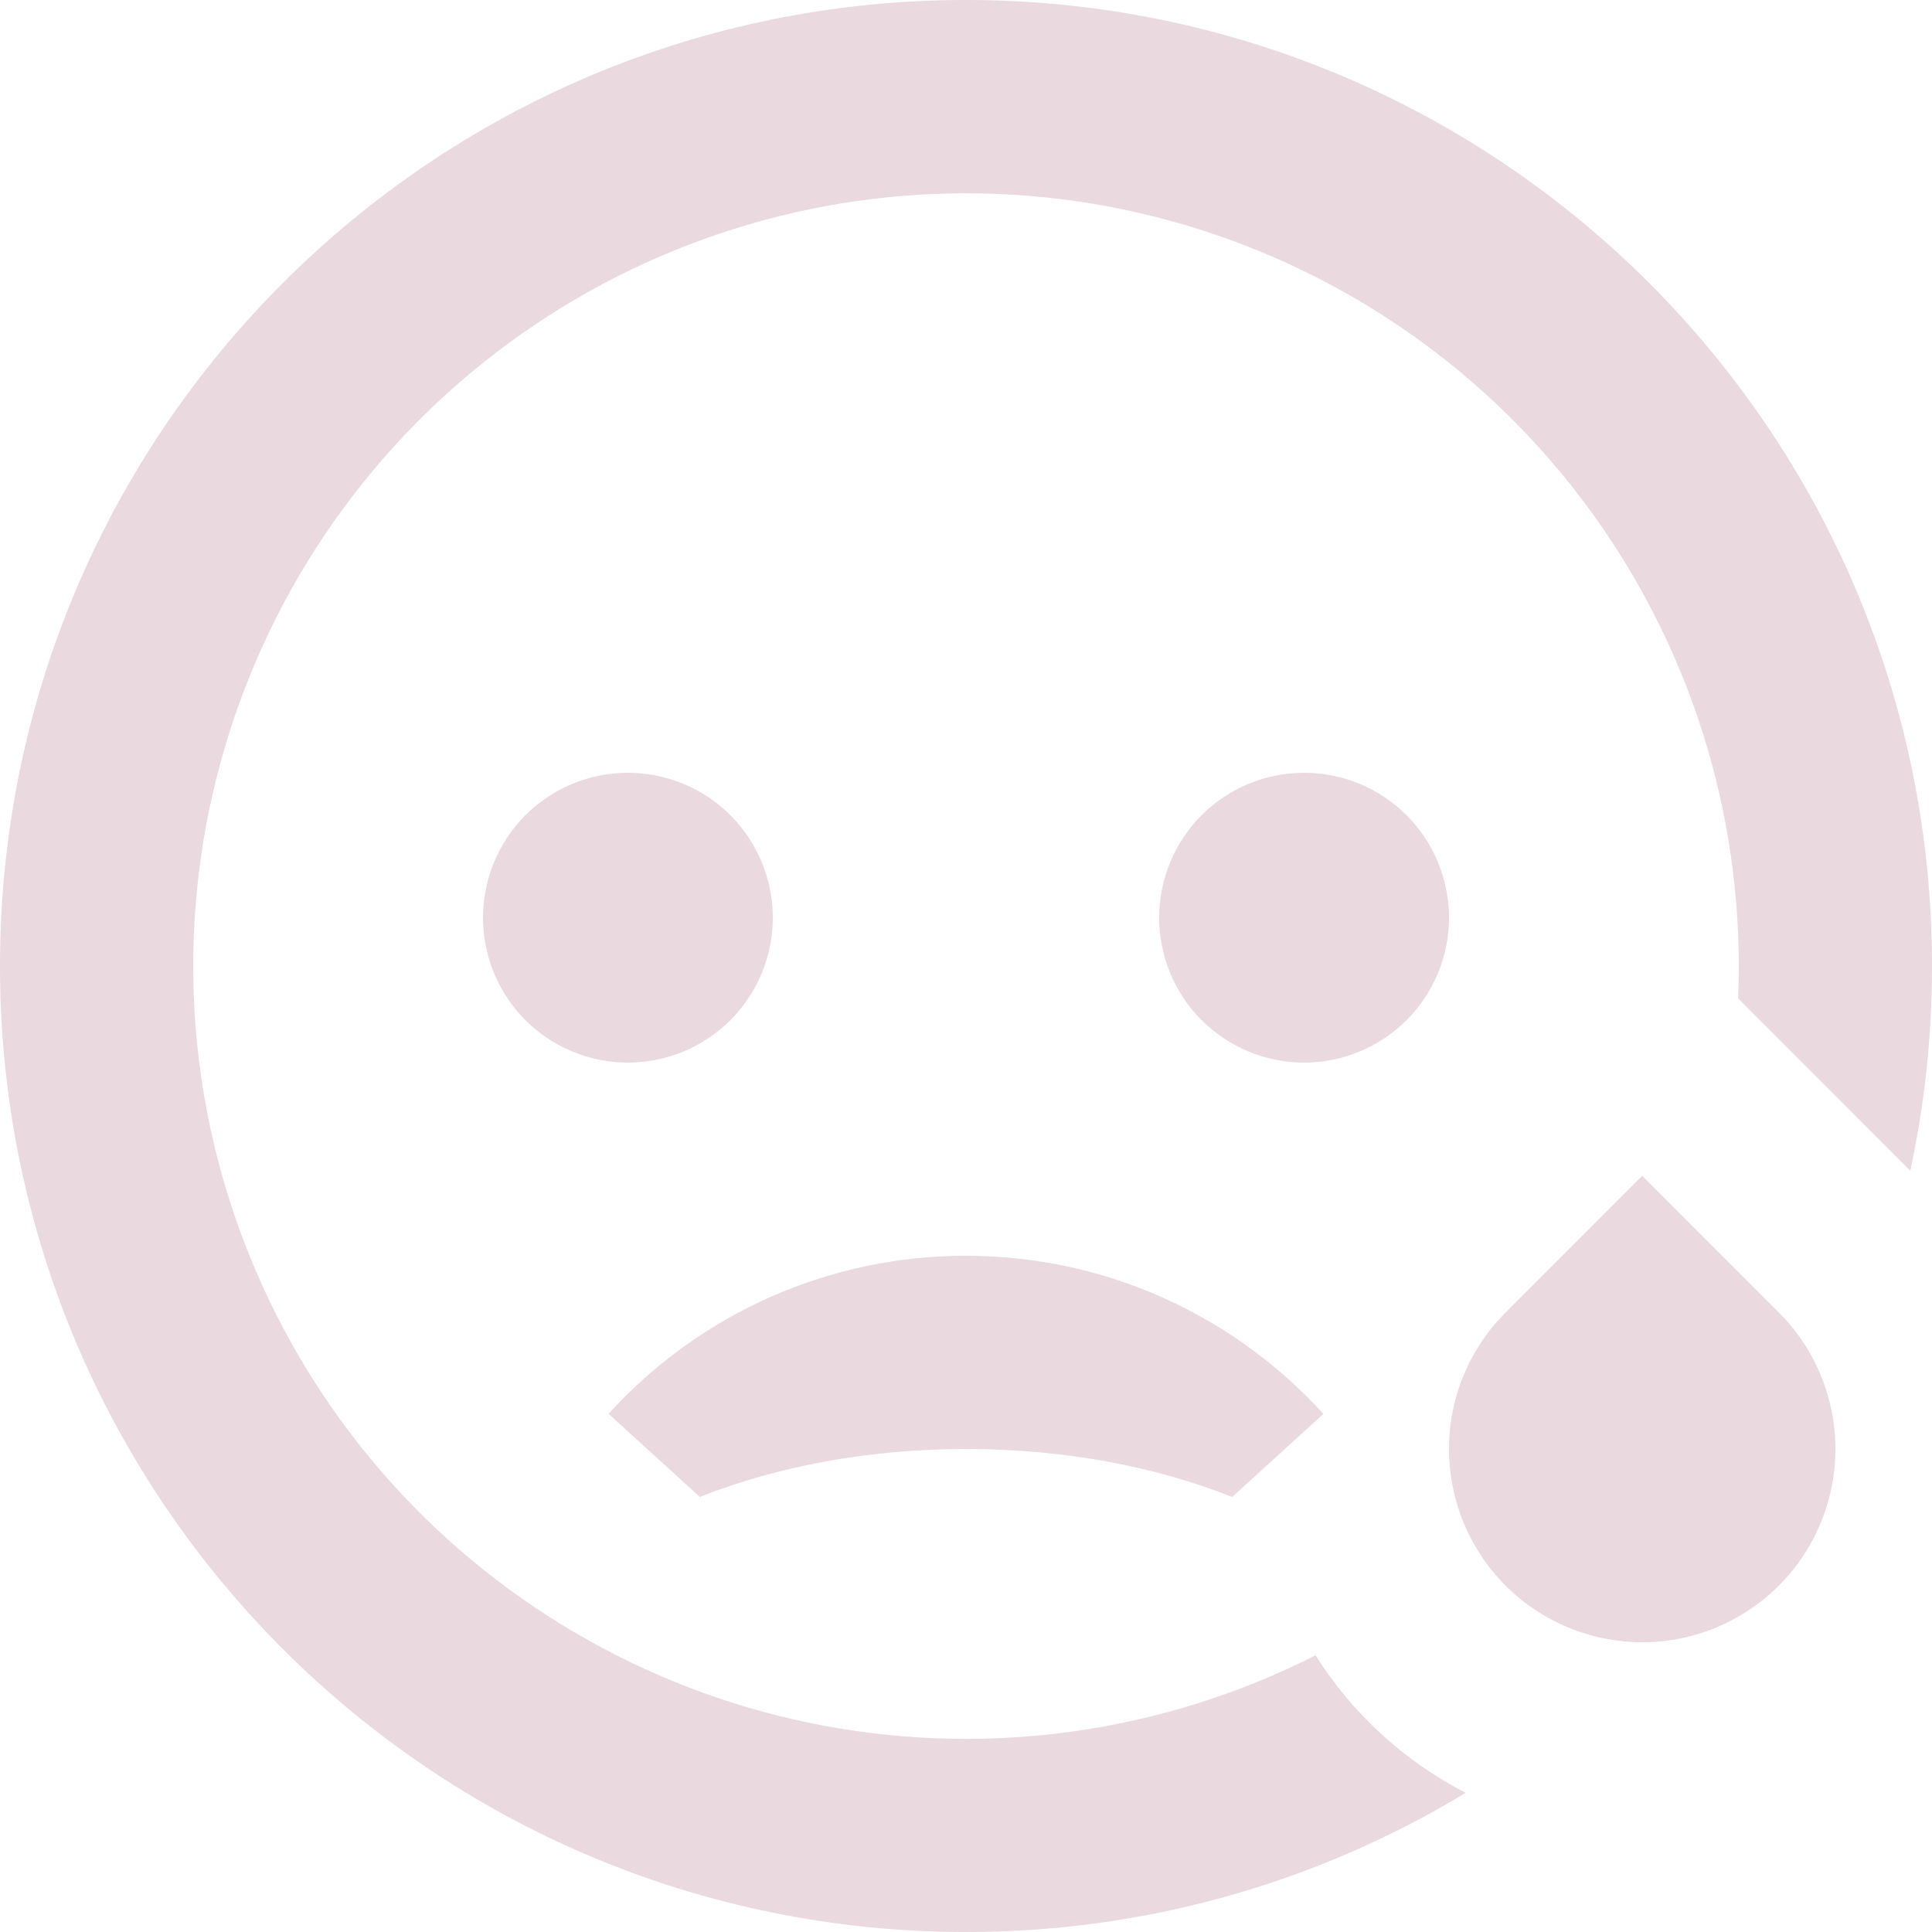 <svg width="25" height="25" viewBox="0 0 25 25" fill="none" xmlns="http://www.w3.org/2000/svg">
<path d="M12.5 0C19.404 0 25 5.596 25 12.5C25 13.409 24.904 14.294 24.719 15.148L22.491 12.919C22.583 10.725 21.95 8.561 20.69 6.763C19.43 4.964 17.613 3.631 15.519 2.968C13.426 2.305 11.172 2.349 9.107 3.094C7.041 3.84 5.278 5.244 4.09 7.091C2.902 8.938 2.355 11.124 2.533 13.313C2.711 15.502 3.605 17.571 5.076 19.201C6.548 20.831 8.515 21.932 10.674 22.333C12.833 22.734 15.064 22.413 17.023 21.42C17.5 22.176 18.171 22.79 18.966 23.199C17.017 24.38 14.78 25.003 12.5 25C5.596 25 0 19.404 0 12.5C0 5.596 5.596 0 12.5 0ZM21.25 15.215L23.017 16.983C23.362 17.326 23.598 17.763 23.697 18.239C23.797 18.716 23.755 19.211 23.577 19.664C23.4 20.116 23.094 20.508 22.697 20.789C22.3 21.071 21.83 21.231 21.344 21.249C20.858 21.267 20.377 21.143 19.96 20.892C19.543 20.641 19.209 20.274 18.998 19.835C18.787 19.397 18.708 18.907 18.771 18.424C18.835 17.942 19.038 17.489 19.355 17.12L19.483 16.983L21.25 15.215ZM12.5 16.25C14.332 16.25 15.981 17.039 17.125 18.296L15.944 19.371C14.956 18.977 13.773 18.75 12.5 18.75C11.227 18.75 10.044 18.979 9.056 19.37L7.875 18.295C8.46 17.65 9.174 17.135 9.971 16.782C10.767 16.43 11.629 16.249 12.5 16.25ZM8.125 10C8.622 10 9.099 10.197 9.451 10.549C9.802 10.901 10 11.378 10 11.875C10 12.372 9.802 12.849 9.451 13.201C9.099 13.552 8.622 13.75 8.125 13.75C7.628 13.75 7.151 13.552 6.799 13.201C6.448 12.849 6.25 12.372 6.25 11.875C6.25 11.378 6.448 10.901 6.799 10.549C7.151 10.197 7.628 10 8.125 10ZM16.875 10C17.372 10 17.849 10.197 18.201 10.549C18.552 10.901 18.75 11.378 18.75 11.875C18.75 12.372 18.552 12.849 18.201 13.201C17.849 13.552 17.372 13.75 16.875 13.75C16.378 13.75 15.901 13.552 15.549 13.201C15.197 12.849 15 12.372 15 11.875C15 11.378 15.197 10.901 15.549 10.549C15.901 10.197 16.378 10 16.875 10Z" fill="#EAD9DF"/>
</svg>
